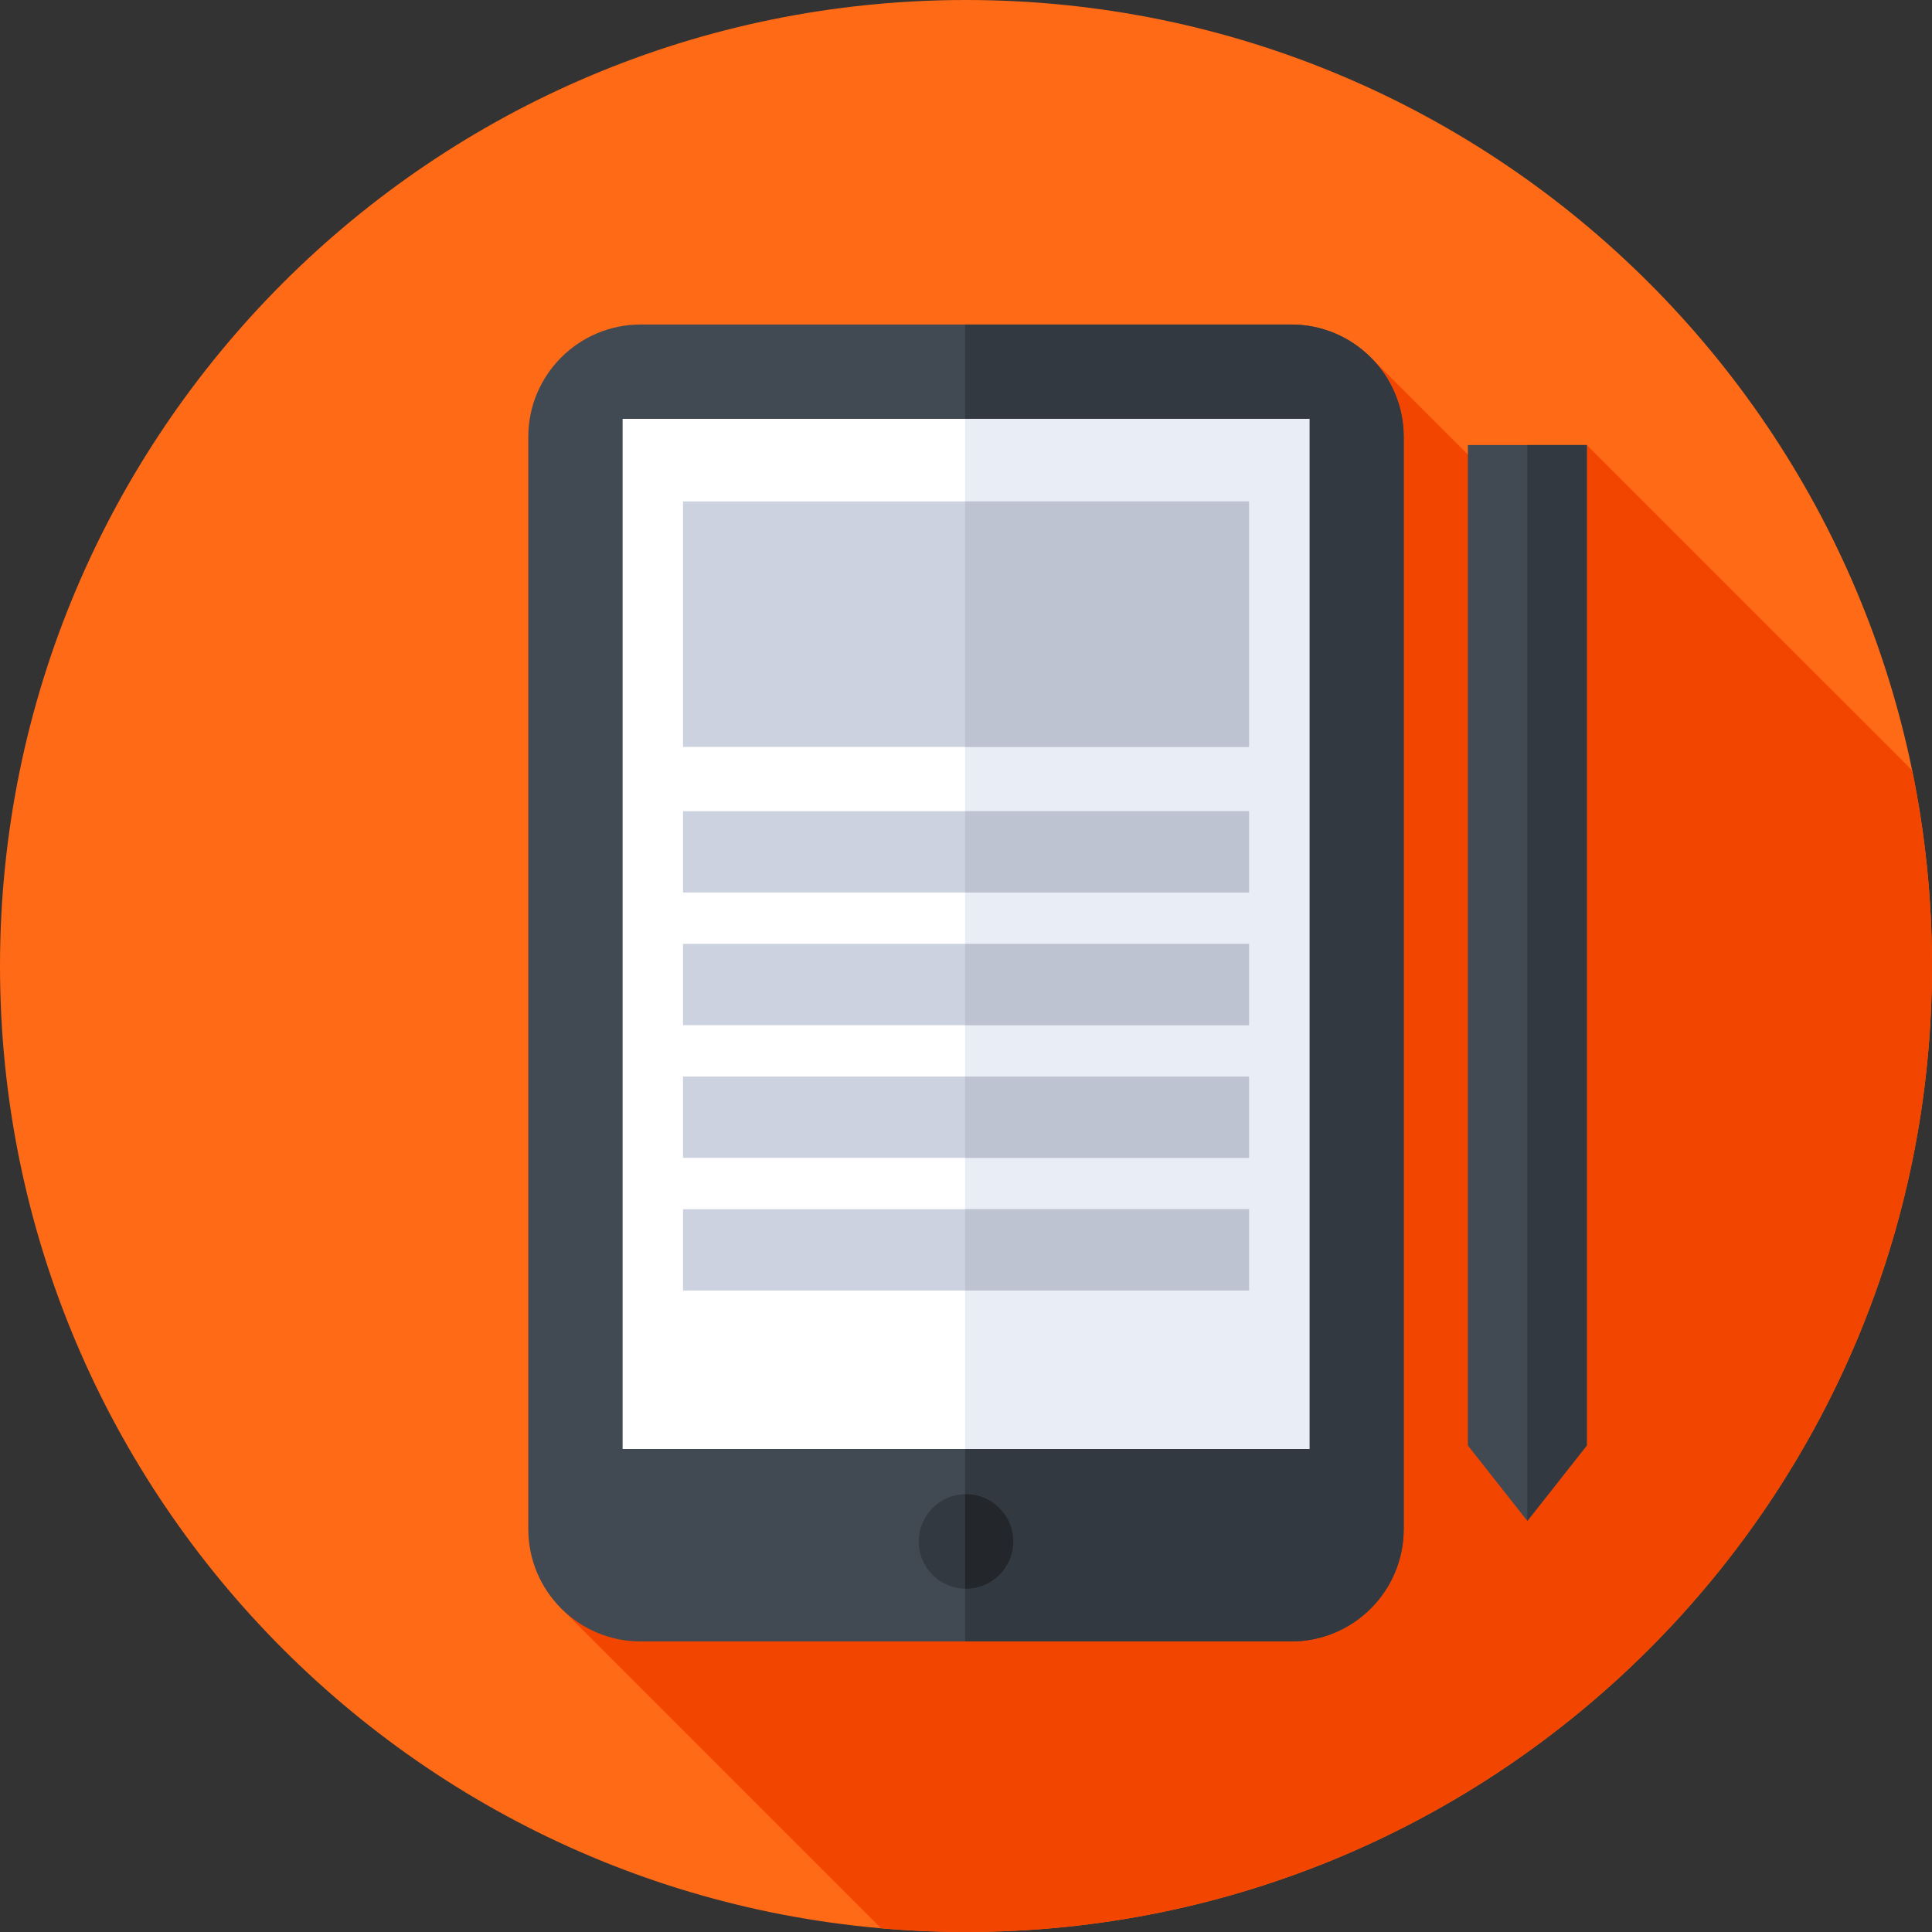 <svg xmlns="http://www.w3.org/2000/svg" height="512pt" version="1.1" viewBox="0 0 512 512" width="512pt">
<rect x="0" y="0" width="512" height="512" fill="#333333" stroke="none"/>
<g id="surface1">
<path d="M 512 256 C 512 397.387 397.387 512 256 512 C 114.613 512 0 397.387 0 256 C 0 114.613 114.613 0 256 0 C 397.387 0 512 114.613 512 256 Z M 512 256 " style=" stroke:none;fill-rule:nonzero;fill:rgb(99.608%,41.569%,8.627%);fill-opacity:1;" />
<path d="M 512 256 C 512 238.238 510.188 220.902 506.746 204.16 L 420.523 117.941 L 414.234 145.695 L 363.344 94.801 L 148.301 425.824 L 233.48 511.004 C 240.902 511.648 248.41 512 256 512 C 397.387 512 512 397.387 512 256 Z M 512 256 " style=" stroke:none;fill-rule:nonzero;fill:rgb(94.902%,27.059%,0%);fill-opacity:1;" />
<path d="M 342.199 435 L 169.801 435 C 153.344 435 140 421.656 140 405.199 L 140 115.801 C 140 99.344 153.344 86 169.801 86 L 342.199 86 C 358.656 86 372 99.344 372 115.801 L 372 405.199 C 372 421.656 358.656 435 342.199 435 Z M 342.199 435 " style=" stroke:none;fill-rule:nonzero;fill:rgb(25.49%,28.627%,32.157%);fill-opacity:1;" />
<path d="M 342.199 86 L 255.762 86 L 255.762 435 L 342.199 435 C 358.656 435 372 421.656 372 405.199 L 372 115.801 C 372 99.344 358.656 86 342.199 86 Z M 342.199 86 " style=" stroke:none;fill-rule:nonzero;fill:rgb(20%,22.353%,25.098%);fill-opacity:1;" />
<path d="M 165 111 L 347 111 L 347 384 L 165 384 Z M 165 111 " style=" stroke:none;fill-rule:nonzero;fill:rgb(100%,100%,100%);fill-opacity:1;" />
<path d="M 255.762 111 L 347 111 L 347 384 L 255.762 384 Z M 255.762 111 " style=" stroke:none;fill-rule:nonzero;fill:rgb(91.373%,92.941%,96.078%);fill-opacity:1;" />
<path d="M 268.527 408.5 C 268.527 415.418 262.918 421.027 256 421.027 C 249.082 421.027 243.473 415.418 243.473 408.5 C 243.473 401.582 249.082 395.973 256 395.973 C 262.918 395.973 268.527 401.582 268.527 408.5 Z M 268.527 408.5 " style=" stroke:none;fill-rule:nonzero;fill:rgb(20%,22.353%,25.098%);fill-opacity:1;" />
<path d="M 256 395.973 C 255.922 395.973 255.844 395.984 255.762 395.984 L 255.762 421.016 C 255.844 421.016 255.922 421.027 256 421.027 C 262.918 421.027 268.527 415.418 268.527 408.5 C 268.527 401.582 262.918 395.973 256 395.973 Z M 256 395.973 " style=" stroke:none;fill-rule:nonzero;fill:rgb(13.725%,15.294%,16.863%);fill-opacity:1;" />
<path d="M 181 132.883 L 331 132.883 L 331 197.941 L 181 197.941 Z M 181 132.883 " style=" stroke:none;fill-rule:nonzero;fill:rgb(80.392%,82.353%,88.235%);fill-opacity:1;" />
<path d="M 255.762 132.883 L 331 132.883 L 331 197.941 L 255.762 197.941 Z M 255.762 132.883 " style=" stroke:none;fill-rule:nonzero;fill:rgb(74.51%,76.471%,82.353%);fill-opacity:1;" />
<path d="M 181 214.973 L 331 214.973 L 331 236.516 L 181 236.516 Z M 181 214.973 " style=" stroke:none;fill-rule:nonzero;fill:rgb(80.392%,82.353%,88.235%);fill-opacity:1;" />
<path d="M 255.762 214.973 L 331 214.973 L 331 236.516 L 255.762 236.516 Z M 255.762 214.973 " style=" stroke:none;fill-rule:nonzero;fill:rgb(74.51%,76.471%,82.353%);fill-opacity:1;" />
<path d="M 181 250.133 L 331 250.133 L 331 271.676 L 181 271.676 Z M 181 250.133 " style=" stroke:none;fill-rule:nonzero;fill:rgb(80.392%,82.353%,88.235%);fill-opacity:1;" />
<path d="M 255.762 250.133 L 331 250.133 L 331 271.676 L 255.762 271.676 Z M 255.762 250.133 " style=" stroke:none;fill-rule:nonzero;fill:rgb(74.51%,76.471%,82.353%);fill-opacity:1;" />
<path d="M 181 285.293 L 331 285.293 L 331 306.84 L 181 306.84 Z M 181 285.293 " style=" stroke:none;fill-rule:nonzero;fill:rgb(80.392%,82.353%,88.235%);fill-opacity:1;" />
<path d="M 255.762 285.293 L 331 285.293 L 331 306.84 L 255.762 306.84 Z M 255.762 285.293 " style=" stroke:none;fill-rule:nonzero;fill:rgb(74.51%,76.471%,82.353%);fill-opacity:1;" />
<path d="M 181 320.453 L 331 320.453 L 331 342 L 181 342 Z M 181 320.453 " style=" stroke:none;fill-rule:nonzero;fill:rgb(80.392%,82.353%,88.235%);fill-opacity:1;" />
<path d="M 255.762 320.457 L 331 320.457 L 331 342 L 255.762 342 Z M 255.762 320.457 " style=" stroke:none;fill-rule:nonzero;fill:rgb(74.51%,76.471%,82.353%);fill-opacity:1;" />
<path d="M 420.523 383.059 L 404.762 403.059 L 389 383.059 L 389 117.941 L 420.523 117.941 Z M 420.523 383.059 " style=" stroke:none;fill-rule:nonzero;fill:rgb(25.49%,28.627%,32.157%);fill-opacity:1;" />
<path d="M 404.75 117.941 L 404.75 403.043 L 404.762 403.059 L 420.523 383.059 L 420.523 117.941 Z M 404.75 117.941 " style=" stroke:none;fill-rule:nonzero;fill:rgb(20%,22.353%,25.098%);fill-opacity:1;" />
</g>
</svg>